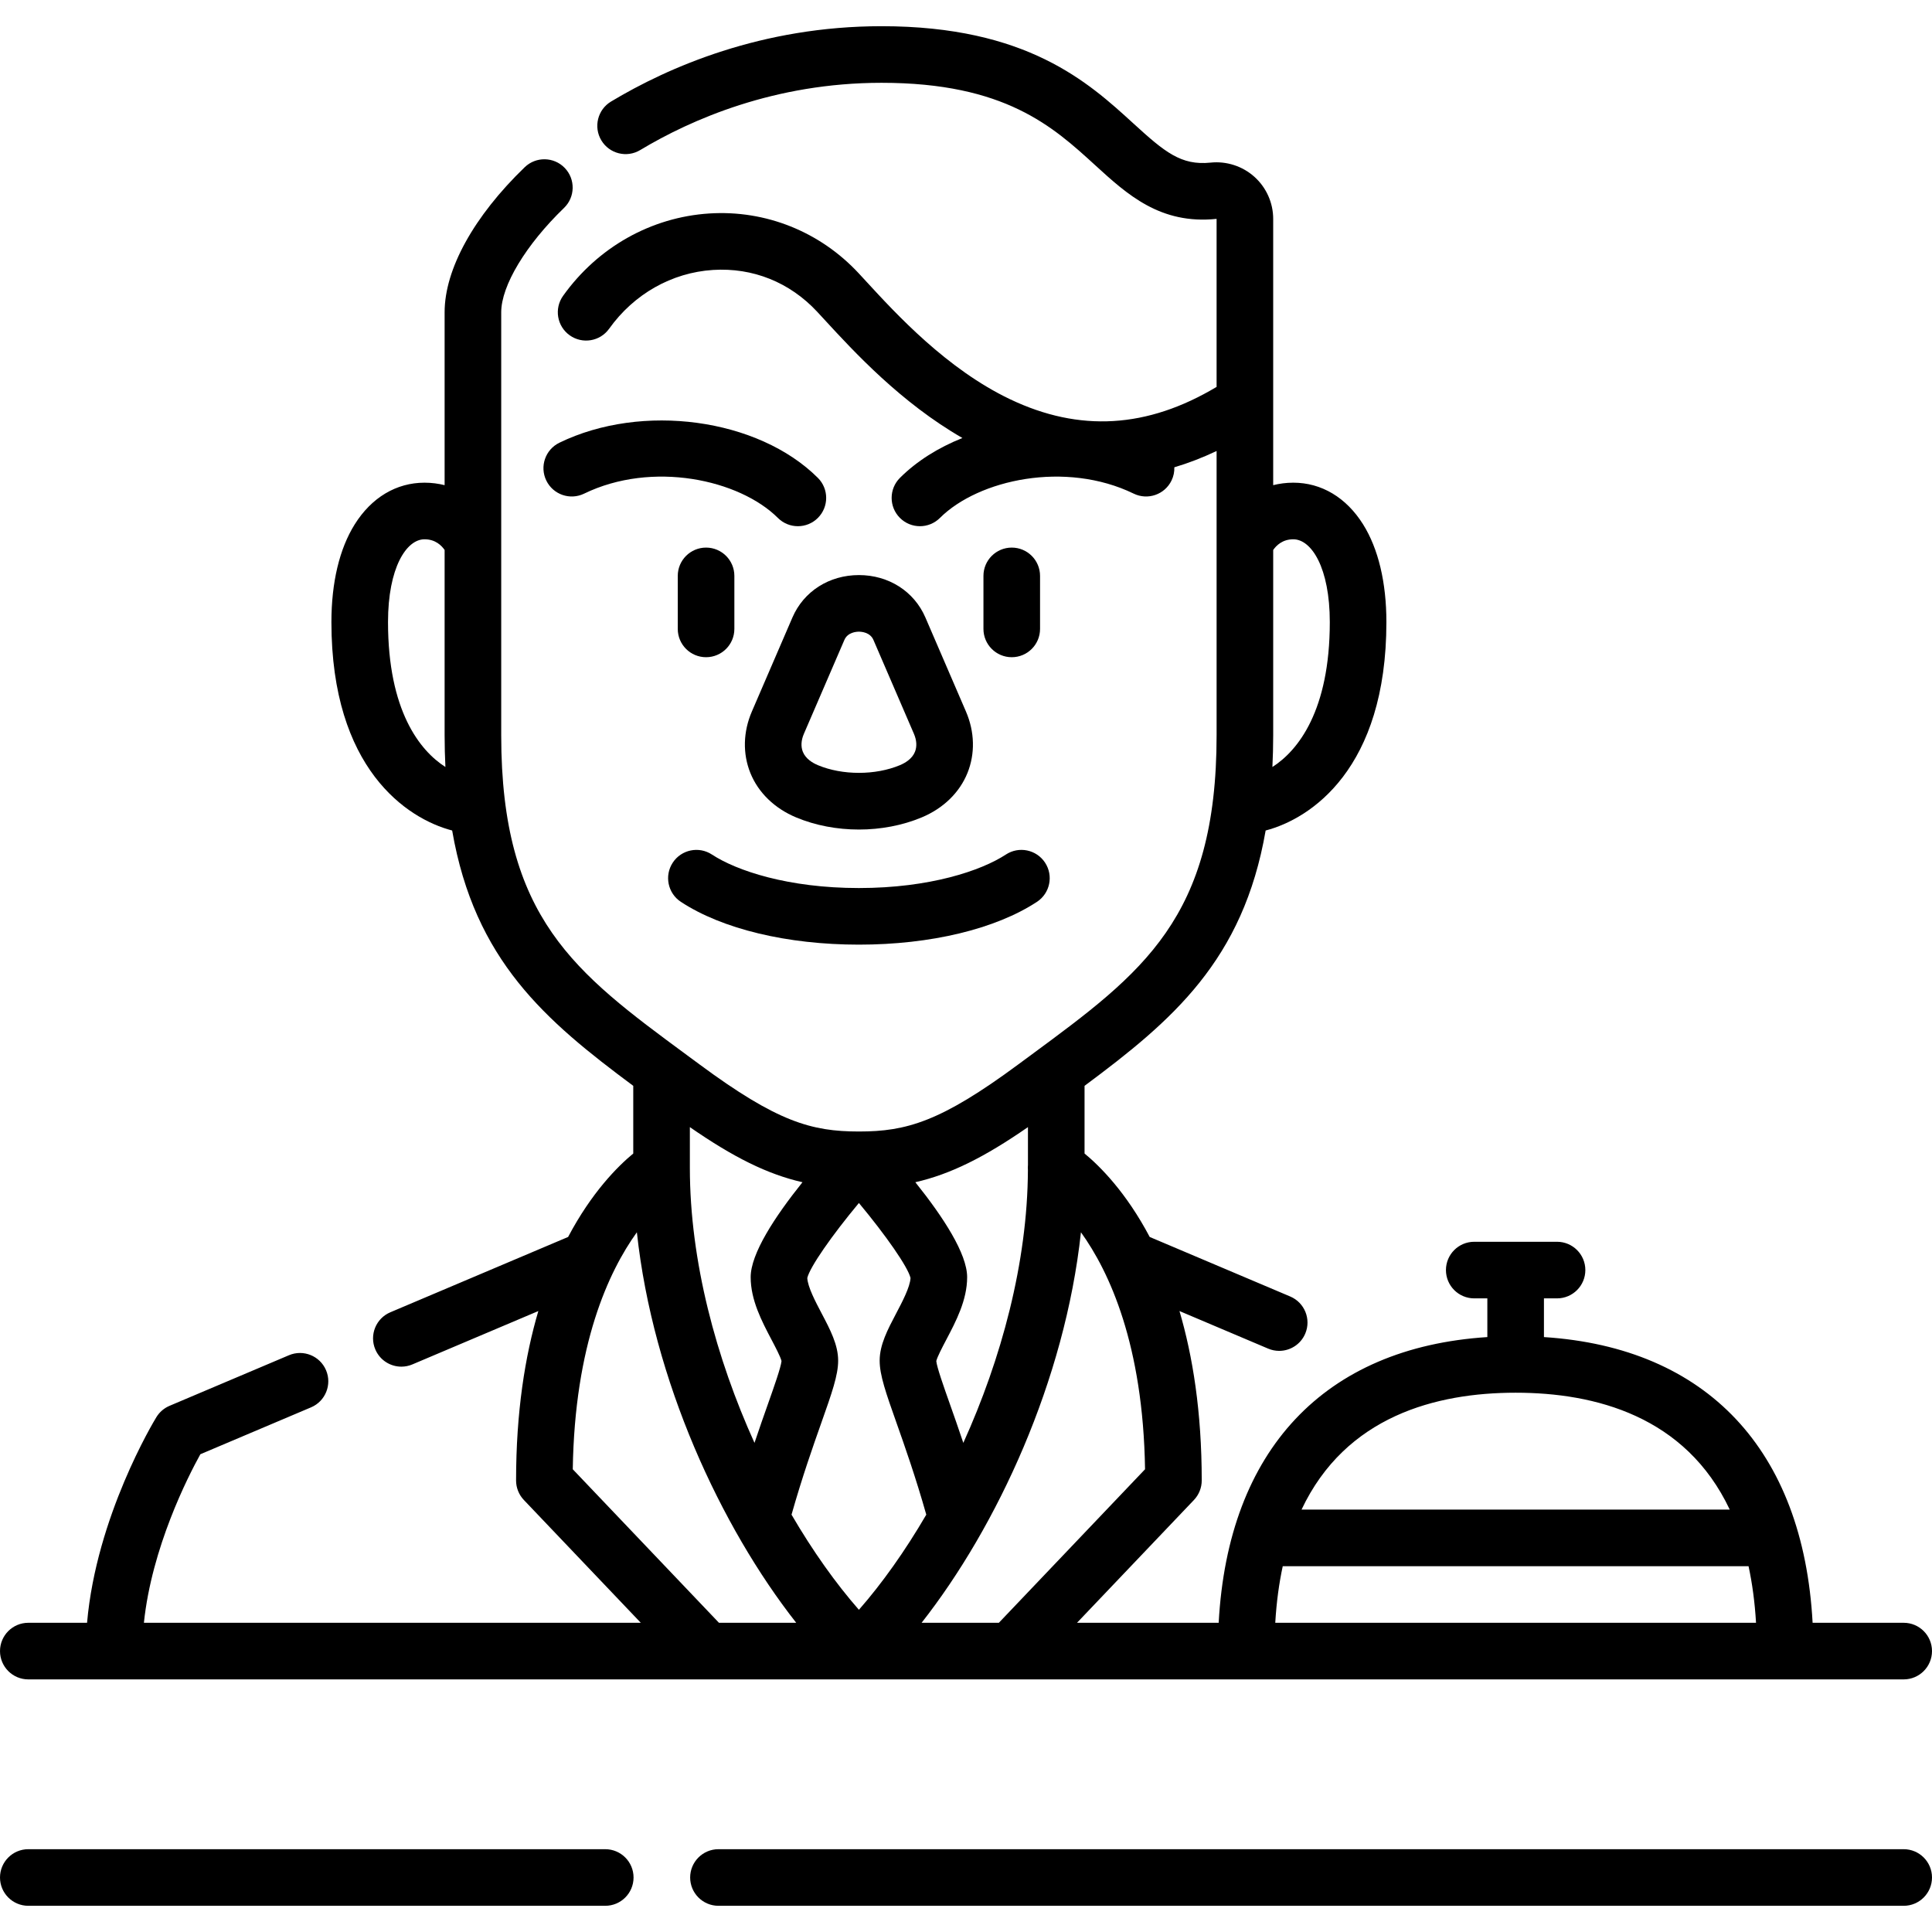 <svg id="Capa_1" enable-background="new 0 0 512 512" height="512" viewBox="0 0 512 512" width="512" xmlns="http://www.w3.org/2000/svg"><g><path d="m188.668 226.459c-3.463-2.272-8.112-1.307-10.385 2.157-2.272 3.463-1.306 8.113 2.157 10.385 10.984 7.206 28.18 11.339 47.179 11.339s36.194-4.133 47.179-11.339c3.463-2.272 4.429-6.922 2.157-10.385-2.273-3.463-6.922-4.43-10.385-2.157-6.545 4.293-20.214 8.881-38.951 8.881s-32.406-4.587-38.951-8.881z"/><path d="m194.614 166.667v-14.05c0-4.142-3.358-7.5-7.5-7.5s-7.5 3.358-7.5 7.5v14.05c0 4.142 3.358 7.5 7.5 7.5s7.5-3.357 7.5-7.5z"/><path d="m275.624 166.667v-14.05c0-4.142-3.358-7.5-7.5-7.5s-7.5 3.358-7.5 7.5v14.05c0 4.142 3.358 7.5 7.5 7.5s7.5-3.357 7.5-7.5z"/><path d="m148.243 117.327c-3.726 1.811-5.278 6.298-3.467 10.024 1.81 3.725 6.297 5.277 10.024 3.467 18.046-8.771 41.123-3.749 51.354 6.444 1.464 1.458 3.378 2.187 5.293 2.187 1.924 0 3.848-.736 5.313-2.207 2.923-2.935 2.914-7.683-.02-10.607-15.846-15.786-46.573-19.964-68.497-9.308z"/><path d="m227.619 152.402c-7.877 0-14.629 4.308-17.619 11.241l-10.746 24.912c-2.326 5.392-2.466 11.183-.396 16.306 2.1 5.198 6.407 9.375 12.126 11.764 5.13 2.142 10.883 3.213 16.635 3.213s11.505-1.071 16.635-3.213c5.72-2.388 10.026-6.566 12.126-11.764 2.07-5.123 1.929-10.914-.396-16.305l-10.745-24.912c-2.99-6.935-9.742-11.242-17.62-11.242zm14.854 46.839c-.752 1.861-2.589 2.953-3.998 3.542-6.494 2.71-15.22 2.711-21.712 0-1.409-.588-3.246-1.68-3.998-3.542-.557-1.377-.463-3.062.262-4.745l10.746-24.912c.873-2.024 3.165-2.181 3.846-2.182.682 0 2.974.158 3.847 2.182l10.745 24.912c.726 1.682.819 3.367.262 4.745z"/><path d="m7.5 445.056h497c4.142 0 7.5-3.358 7.5-7.5s-3.358-7.5-7.5-7.5h-24.139c-2.484-45.8-28.009-72.936-71.199-75.717v-10.257h3.471c4.142 0 7.5-3.358 7.5-7.5s-3.358-7.5-7.5-7.5h-21.943c-4.142 0-7.5 3.358-7.5 7.5s3.358 7.5 7.5 7.5h3.472v10.257c-43.19 2.78-68.715 29.917-71.199 75.717h-37.546l30.986-32.539c1.328-1.395 2.069-3.246 2.069-5.172 0-18.193-2.383-32.981-5.901-44.906l23.505 9.959c.955.405 1.947.596 2.922.596 2.921 0 5.698-1.717 6.909-4.576 1.616-3.814-.166-8.216-3.98-9.832l-37.241-15.778c-6.246-11.824-13.14-18.71-17.268-22.118v-17.934c23.276-17.298 42.037-33.225 47.994-67.664 12-3.133 31.998-16.416 31.998-55.233 0-10.492-2.135-19.446-6.174-25.896-4.461-7.124-11.032-11.047-18.501-11.047-1.922 0-3.687.248-5.325.656v-70.568c0-4.232-1.803-8.284-4.945-11.118-3.161-2.851-7.411-4.234-11.651-3.792-7.821.812-12.157-2.799-20.457-10.383-11.9-10.874-28.199-25.767-66.738-25.767-31.761 0-56.514 10.858-71.687 19.967-3.551 2.132-4.702 6.739-2.57 10.291 2.132 3.551 6.738 4.702 10.291 2.57 13.547-8.133 35.641-17.827 63.966-17.827 32.718 0 45.416 11.603 56.619 21.84 8.485 7.753 17.258 15.767 32.172 14.22v44.527c-18.385 10.987-36.329 12.051-54.74 3.268-16.742-7.987-30.101-22.507-38.083-31.183-.708-.769-1.378-1.498-2.01-2.178-10.25-11.04-24.674-16.821-39.599-15.867-15.429.989-29.554 8.944-38.753 21.823-2.408 3.371-1.627 8.055 1.744 10.462 3.371 2.408 8.055 1.627 10.462-1.744 6.569-9.197 16.595-14.873 27.507-15.573 10.552-.674 20.37 3.267 27.647 11.104.617.665 1.272 1.376 1.963 2.127 7.764 8.438 20.196 21.928 36.499 31.304-6.353 2.536-12.051 6.079-16.548 10.559-2.934 2.924-2.943 7.672-.02 10.607 1.466 1.471 3.389 2.207 5.313 2.207 1.915 0 3.83-.729 5.293-2.187 10.23-10.192 33.308-15.213 51.354-6.444 3.726 1.81 8.213.258 10.024-3.467.551-1.133.786-2.336.748-3.513 3.741-1.112 7.475-2.554 11.199-4.32v75.336c0 48.489-19.541 62.892-49.12 84.693l-3.435 2.534c-20.576 15.213-29.659 17.78-42.237 17.78s-21.661-2.567-42.237-17.78l-3.435-2.534c-29.579-21.801-49.12-36.204-49.12-84.693v-112.1c0-7.035 6.533-17.888 16.644-27.648 2.98-2.877 3.064-7.625.187-10.605s-7.625-3.064-10.605-.187c-13.489 13.023-21.226 27.034-21.226 38.44v45.819c-1.638-.408-3.403-.656-5.325-.656-7.469 0-14.04 3.923-18.501 11.047-4.039 6.45-6.174 15.404-6.174 25.896 0 38.817 19.997 52.1 31.998 55.233 5.957 34.439 24.718 50.365 47.994 67.664v17.934c-4.128 3.408-11.021 10.294-17.268 22.118l-47.115 19.961c-3.814 1.616-5.596 6.018-3.98 9.832 1.211 2.859 3.988 4.576 6.909 4.576.976 0 1.967-.191 2.922-.596l33.379-14.142c-3.518 11.924-5.901 26.713-5.901 44.906 0 1.926.741 3.777 2.069 5.172l30.986 32.539h-131.684c2.081-19.929 11.63-38.647 14.96-44.667l29.332-12.427c3.814-1.616 5.596-6.018 3.98-9.832s-6.017-5.597-9.832-3.98l-31.657 13.412c-1.441.61-2.655 1.656-3.471 2.991-.703 1.148-15.916 26.329-18.377 54.502h-15.57c-4.142 0-7.5 3.358-7.5 7.5s3.358 7.501 7.5 7.501zm335.235-302.139c4.808 0 9.675 7.537 9.675 21.943 0 23.463-8.417 34.069-15.21 38.399.129-2.711.21-5.495.21-8.405v-49.105c.803-1.17 2.447-2.832 5.325-2.832zm-239.907 21.942c0-14.406 4.867-21.943 9.675-21.943 2.878 0 4.522 1.662 5.325 2.832v49.106c0 2.91.081 5.694.21 8.405-6.794-4.331-15.21-14.937-15.21-38.4zm114.932 183.238c-1.654-3.141-3.699-7.027-3.82-9.421.68-2.9 6.512-11.269 13.679-19.874 7.167 8.604 13 16.974 13.679 19.874-.121 2.394-2.166 6.28-3.82 9.421-2.242 4.259-4.359 8.281-4.359 12.485 0 3.868 1.68 8.62 4.463 16.492 2.159 6.104 5.042 14.266 7.893 24.327-5.635 9.654-11.729 18.227-17.856 25.21-6.127-6.983-12.221-15.556-17.856-25.21 2.851-10.061 5.734-18.223 7.893-24.327 2.783-7.873 4.463-12.624 4.463-16.492 0-4.204-2.118-8.226-4.359-12.485zm183.902 20.985c21.062 0 45.041 6.206 56.737 30.974h-113.474c11.696-24.768 35.675-30.974 56.737-30.974zm-61.721 45.974h123.442c.985 4.56 1.662 9.547 1.984 15h-127.409c.321-5.453.998-10.44 1.983-15zm-36.492-25.686-38.744 40.687h-20.472c20.005-25.49 37.988-64.189 42.228-103.492 7.54 10.477 16.479 29.79 16.988 62.805zm-31.03-90.672v10.025c-.045.46-.049.92-.01 1.375-.118 24.587-7.073 50.091-17.118 72.281-1.302-3.9-2.517-7.339-3.566-10.305-1.617-4.574-3.445-9.744-3.597-11.375.24-1.086 1.668-3.798 2.624-5.614 2.603-4.943 5.552-10.546 5.552-16.625 0-6.197-6.305-15.89-13.73-25.158 9.292-2.118 18.286-6.601 29.845-14.604zm-59.754 14.605c-7.425 9.268-13.73 18.961-13.73 25.158 0 6.078 2.95 11.681 5.552 16.625.954 1.812 2.377 4.516 2.623 5.606-.167 1.685-1.986 6.829-3.596 11.382-1.049 2.966-2.264 6.405-3.566 10.305-10.132-22.382-17.128-48.135-17.128-72.918v-10.763c11.558 8.003 20.553 12.486 29.845 14.605zm-60.875 76.067c.509-33.015 9.447-52.328 16.988-62.806 4.239 39.303 22.223 78.003 42.228 103.492h-20.472z"/><path d="m160.398 490.056h-152.898c-4.142 0-7.5 3.358-7.5 7.5s3.358 7.5 7.5 7.5h152.898c4.142 0 7.5-3.358 7.5-7.5s-3.358-7.5-7.5-7.5z"/><path d="m504.5 490.056h-314.102c-4.142 0-7.5 3.358-7.5 7.5s3.358 7.5 7.5 7.5h314.102c4.142 0 7.5-3.358 7.5-7.5s-3.358-7.5-7.5-7.5z"/></g></svg>